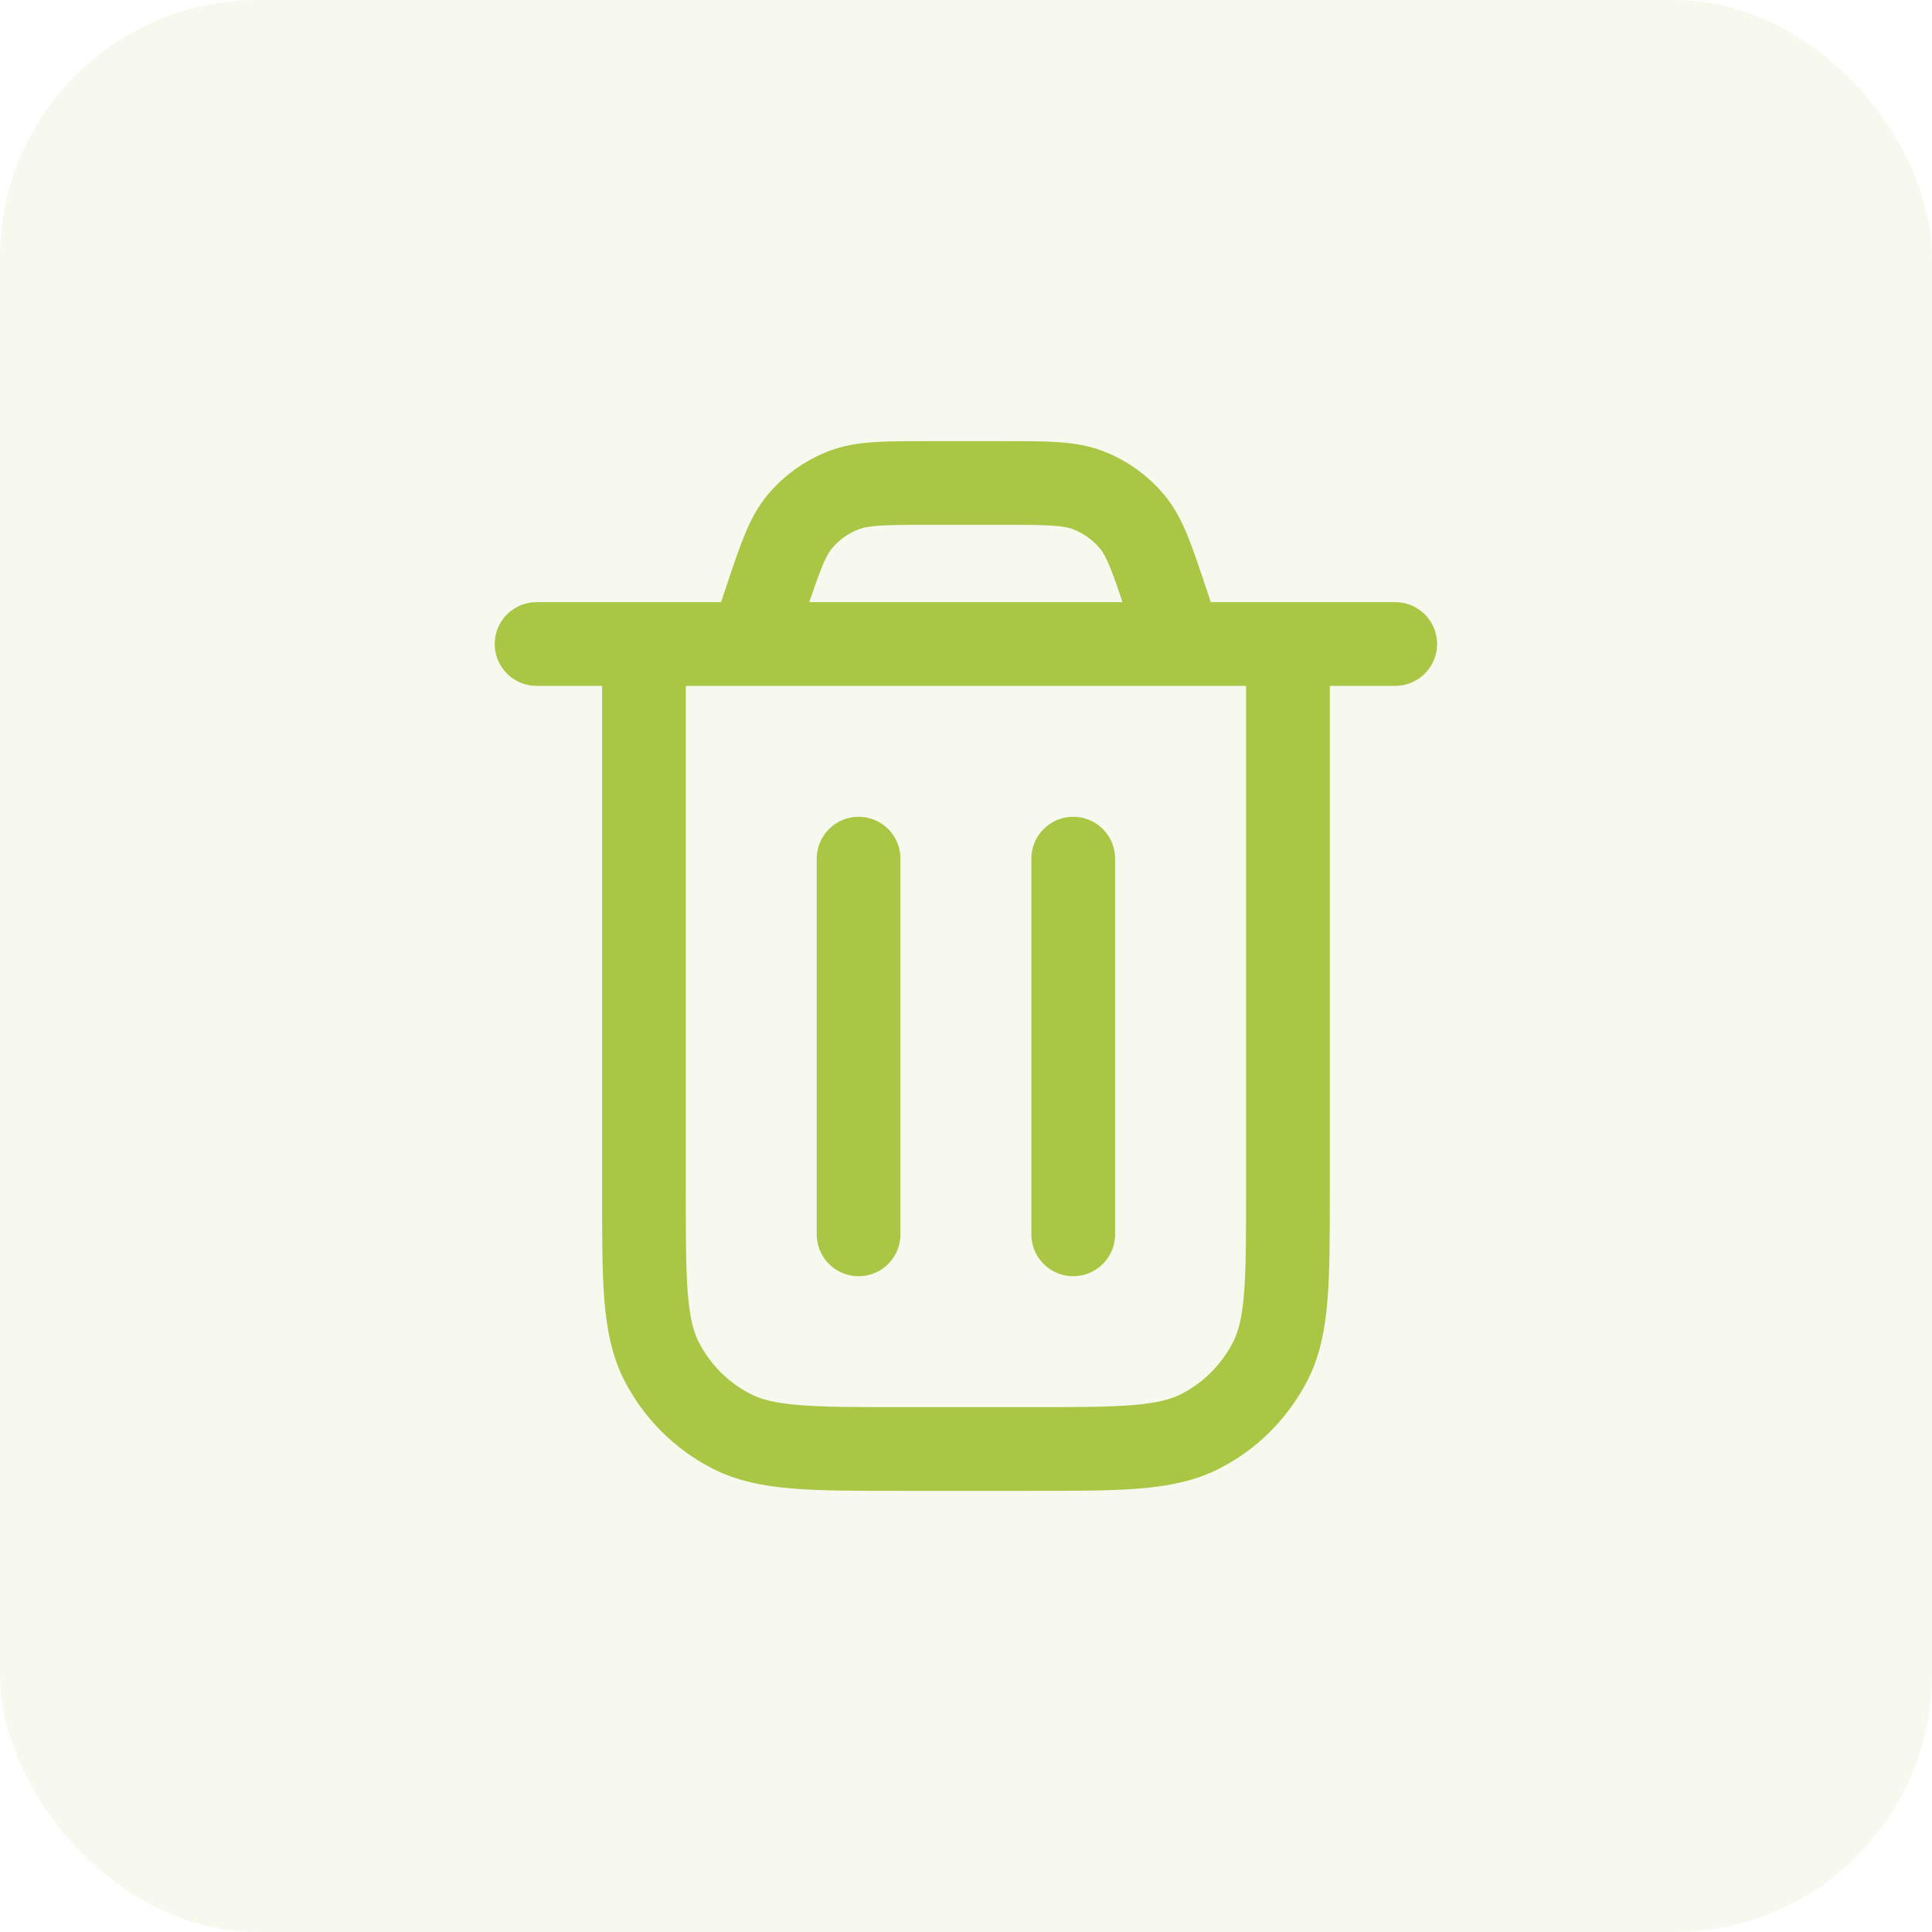 <svg width="30" height="30" viewBox="0 0 30 30" fill="none" xmlns="http://www.w3.org/2000/svg">
<rect width="30" height="30" rx="4" fill="#AAC645" fill-opacity="0.09"/>
<path d="M8.332 10H21.665M18.332 10L18.107 9.323C17.888 8.668 17.779 8.34 17.576 8.097C17.397 7.883 17.167 7.718 16.907 7.616C16.613 7.5 16.268 7.5 15.577 7.5H14.421C13.729 7.5 13.384 7.5 13.09 7.616C12.83 7.718 12.6 7.883 12.421 8.097C12.219 8.34 12.11 8.668 11.891 9.323L11.665 10M19.999 10V18.5C19.999 19.9 19.999 20.6 19.726 21.135C19.486 21.605 19.104 21.988 18.634 22.227C18.099 22.5 17.399 22.5 15.999 22.5H13.999C12.599 22.5 11.899 22.5 11.364 22.227C10.893 21.988 10.511 21.605 10.271 21.135C9.999 20.6 9.999 19.9 9.999 18.5V10M16.665 13.333V19.167M13.332 13.333V19.167" stroke="#AAC645" stroke-width="1.3" stroke-linecap="round" stroke-linejoin="round"/>
</svg>
